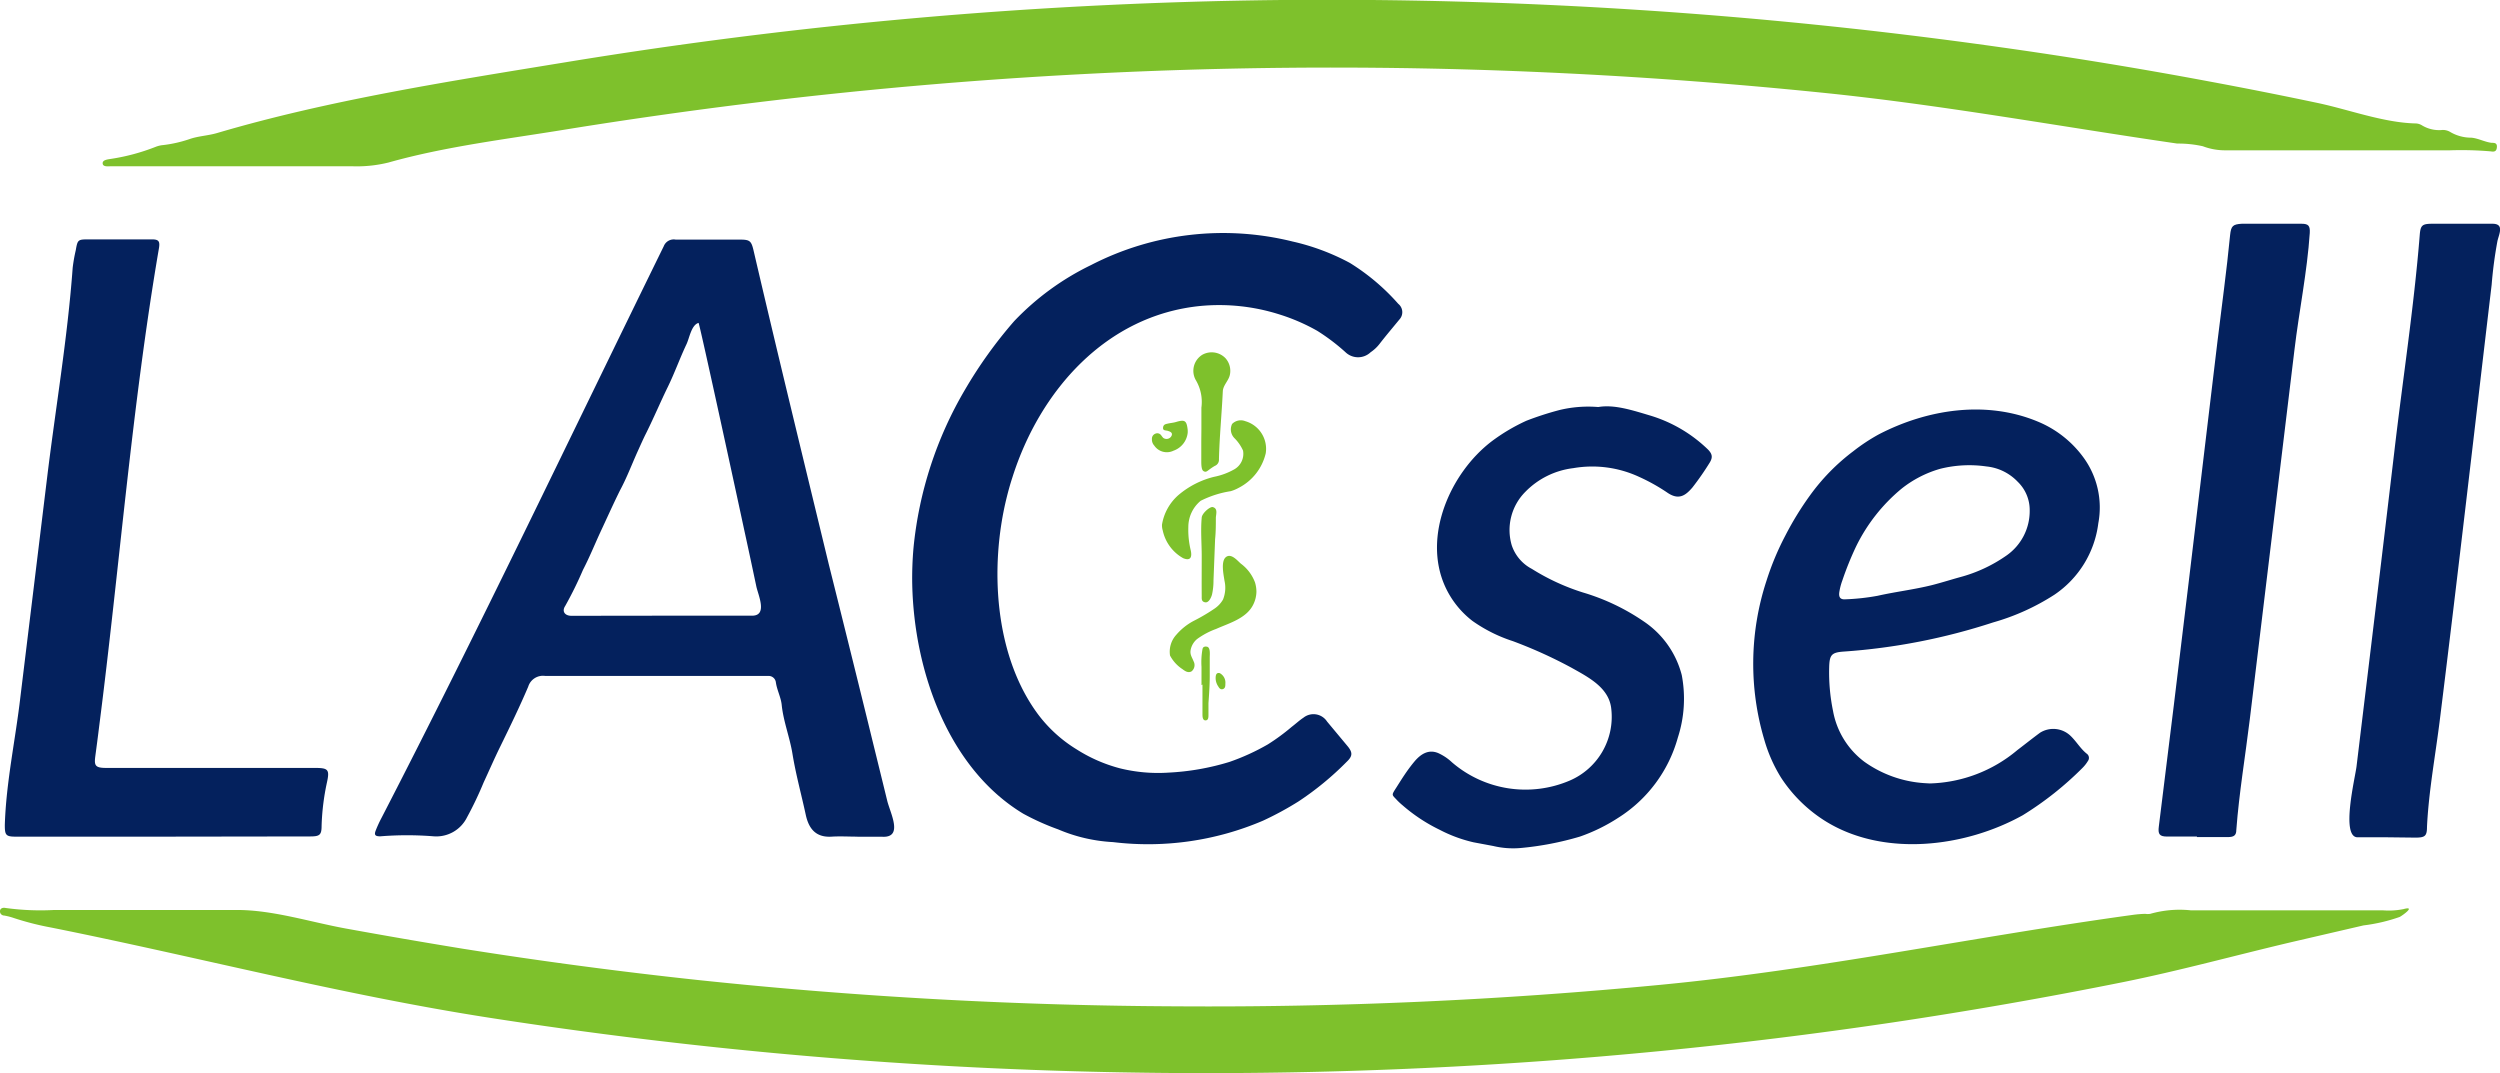 <svg xmlns="http://www.w3.org/2000/svg" viewBox="0 0 233.52 100.24"><defs><style>.cls-1{fill:#7ec12c;}.cls-2{fill:#04215d;}</style></defs><title>lacsell</title><g id="Layer_2" data-name="Layer 2"><g id="Layer_1-2" data-name="Layer 1"><path class="cls-1" d="M232.66,14.14a32.09,32.09,0,0,0-3.8-.1l-20.92,0a5.83,5.83,0,0,1-2.18-.38,10.54,10.54,0,0,0-2.39-.25C192.56,11.84,181.85,9.88,171,8.74Q154.24,7,137.4,6.5A445.78,445.78,0,0,0,70.25,9.62q-8.72,1.07-17.38,2.47c-5.48.9-11.23,1.58-16.58,3.09a12.25,12.25,0,0,1-3.41.35H13.83c-1.15,0-2.3,0-3.44,0-.29,0-.77.08-.8-.26s.48-.38.78-.43a19.23,19.23,0,0,0,4.16-1.12,2.52,2.52,0,0,1,.72-.17A11.92,11.92,0,0,0,17.68,13c.84-.3,1.75-.32,2.62-.58C30.82,9.32,42,7.59,52.8,5.82A440.86,440.86,0,0,1,119.68,0a449.59,449.59,0,0,1,67.1,4.4q9.83,1.38,19.59,3.21,5.06.94,10.08,2c2.94.62,6.18,1.85,9.19,1.92a1.19,1.19,0,0,1,.61.19,3.1,3.1,0,0,0,1.78.43,1.31,1.31,0,0,1,.81.16,3.85,3.85,0,0,0,2,.55c.66.06,1.24.4,1.89.48.25,0,.53,0,.5.4S233,14.2,232.66,14.14Z"/><path class="cls-1" d="M131.33,99.84a436.09,436.09,0,0,1-85.65-4.78c-13.81-2.15-27.23-5.68-40.9-8.42a26.65,26.65,0,0,1-3.49-.89,5.83,5.83,0,0,0-.89-.23c-.23,0-.43-.19-.4-.44s.29-.32.51-.27A23.78,23.78,0,0,0,5.05,85c5.71,0,11.41,0,17.11,0,3.32,0,6.82,1.12,10.08,1.72q5.49,1,11,1.9,11,1.75,22.13,2.94A442.71,442.71,0,0,0,110,94,440.19,440.19,0,0,0,155,92c14.88-1.42,29.38-4.5,44.13-6.53a10.71,10.71,0,0,1,1.26-.11,1.41,1.41,0,0,0,.46,0,10,10,0,0,1,3.77-.33h17.94a7,7,0,0,0,1.94-.11h0c1.19-.33-.05.57-.35.73a15.85,15.85,0,0,1-3.38.79L214.05,88c-5.22,1.23-10.45,2.67-15.7,3.73q-10.74,2.16-21.6,3.78a433.78,433.78,0,0,1-43.63,4.25Z"/><path class="cls-2" d="M80.09,78.15c-.8,0-1.61-.05-2.41,0-1.43.09-2.13-.69-2.42-2.06-.41-1.9-.93-3.78-1.24-5.69-.25-1.53-.84-3-1-4.53-.07-.74-.45-1.41-.55-2.15a.68.68,0,0,0-.74-.58H51.41c-.16,0-.31,0-.47,0a1.44,1.44,0,0,0-1.6,1c-.8,1.88-1.69,3.71-2.58,5.53-.56,1.13-1.06,2.29-1.59,3.43a33.42,33.42,0,0,1-1.55,3.25,3.2,3.2,0,0,1-3.1,1.77,31,31,0,0,0-5,0c-.45,0-.59-.11-.43-.53a11.32,11.32,0,0,1,.54-1.18C44.71,58.82,53.25,40.84,62,23a1,1,0,0,1,1.11-.62c2,0,4,0,5.95,0,1,0,1.12.1,1.35,1.11,2.27,9.75,4.65,19.48,7,29.2Q79.24,60,81.06,67.4c.6,2.46,1.21,4.92,1.81,7.38.28,1.16,1.54,3.48-.45,3.38-.78,0-1.55,0-2.33,0ZM61.79,57.51v0h5.95c.84,0,1.67,0,2.51,0,1.47,0,.58-1.9.4-2.72q-.57-2.71-1.16-5.41c-.3-1.42-4.16-19.25-4.24-19.22-.68.2-.85,1.42-1.13,2-.62,1.31-1.1,2.67-1.75,4s-1.3,2.86-2,4.27c-.29.57-.55,1.17-.82,1.76-.54,1.2-1,2.43-1.63,3.6-.66,1.33-1.26,2.68-1.88,4-.52,1.14-1,2.31-1.58,3.43a35.51,35.51,0,0,1-1.67,3.39c-.34.52,0,.94.65.91.28,0,.56,0,.83,0Z"/><path class="cls-2" d="M85.21,54.58a32.1,32.1,0,0,1,.12-3.42,36,36,0,0,1,4.82-14.78A41.71,41.71,0,0,1,94.73,30a24.82,24.82,0,0,1,7.18-5.24,26.93,26.93,0,0,1,18.83-2.2,21.06,21.06,0,0,1,5.35,2,20.15,20.15,0,0,1,4.52,3.82,1,1,0,0,1,.1,1.47c-.62.76-1.27,1.52-1.87,2.3a3.61,3.61,0,0,1-.81.75,1.7,1.7,0,0,1-2.35,0,18.76,18.76,0,0,0-2.64-2,18.08,18.08,0,0,0-3.5-1.52,18.59,18.59,0,0,0-7.41-.8c-8.81.87-15,7.91-17.56,16-.21.64-.39,1.29-.55,1.94-1.58,6.43-1.14,14.63,2.88,20.12A12.94,12.94,0,0,0,100.57,70a14.25,14.25,0,0,0,4.05,1.77,14.85,14.85,0,0,0,4.5.4,23.3,23.3,0,0,0,5.72-1,20.82,20.82,0,0,0,3.59-1.64,19.34,19.34,0,0,0,2.23-1.64c.37-.28.71-.6,1.09-.85a1.51,1.51,0,0,1,2.21.36l1.9,2.28c.51.61.49.95-.07,1.48a27.94,27.94,0,0,1-4.5,3.7,29.39,29.39,0,0,1-3.32,1.8,27.28,27.28,0,0,1-14,2,15.07,15.07,0,0,1-5.13-1.19A23,23,0,0,1,95.57,76C88.59,71.78,85.38,62.7,85.21,54.58Z"/><path class="cls-2" d="M180.26,73.18a13.24,13.24,0,0,0,8.17-3.11c.71-.54,1.41-1.1,2.13-1.63a2.33,2.33,0,0,1,2.81.26c.57.53.95,1.23,1.56,1.71a.48.48,0,0,1,.1.67,3.36,3.36,0,0,1-.52.66,30.36,30.36,0,0,1-5.57,4.41c-5.39,3-13,3.94-18.45.54a13.45,13.45,0,0,1-4.13-4.06,14,14,0,0,1-1.56-3.53A24.88,24.88,0,0,1,165,54.26,25.74,25.74,0,0,1,166.78,50a29.09,29.09,0,0,1,2.27-3.7,19.25,19.25,0,0,1,4.06-4.15,17.34,17.34,0,0,1,2.39-1.58c4.54-2.35,10-3.19,14.8-1.21a10,10,0,0,1,4.26,3.3A7.93,7.93,0,0,1,196,48.87a9.46,9.46,0,0,1-4.1,6.68,21.18,21.18,0,0,1-5.73,2.59,57.58,57.58,0,0,1-13.92,2.72c-1.17.08-1.36.3-1.39,1.48a17.93,17.93,0,0,0,.36,4.07,7.62,7.62,0,0,0,2.92,4.74,10.86,10.86,0,0,0,5.6,2Zm9.33-25.49A3.67,3.67,0,0,0,188.47,45a4.67,4.67,0,0,0-2.92-1.43,11.2,11.2,0,0,0-4.32.22,10.37,10.37,0,0,0-3.6,1.85,16.25,16.25,0,0,0-4.26,5.41,29.16,29.16,0,0,0-1.28,3.17,5.62,5.62,0,0,0-.28,1.07c-.08.51.1.73.58.69a20.64,20.64,0,0,0,3-.33c1.69-.38,3.41-.58,5.09-1,.86-.22,1.71-.49,2.57-.73a13.72,13.72,0,0,0,4.4-2.05A5.06,5.06,0,0,0,189.59,47.69Z"/><path class="cls-2" d="M15.2,78.15H1.45c-.92,0-1-.17-1-1.09.12-4,1-8,1.46-12Q3.15,54.9,4.39,44.7C5.18,38.17,6.31,31.6,6.79,25a15.21,15.21,0,0,1,.29-1.64c.17-1,.22-1,1.26-1h5.21c.21,0,.43,0,.65,0,.63,0,.75.19.65.81C12.31,38,11.17,53,9.26,67.87c-.11.91-.23,1.81-.35,2.71s-.06,1.15,1,1.15H29.39c1.28,0,1.42.14,1.14,1.4a22.08,22.08,0,0,0-.49,4c0,.86-.17,1-1.08,1Z"/><path class="cls-2" d="M223,78.21c-.93,0-1.85,0-2.78,0-1.6,0-.22-5.6-.1-6.63l1.06-8.76q1.25-10.32,2.47-20.64c.78-6.71,1.83-13.46,2.37-20.19.07-.93.21-1.08,1.13-1.09,1.89,0,3.77,0,5.66,0,1.13,0,.63.93.47,1.62a40,40,0,0,0-.54,4.08c-1.6,13.52-3.15,27.05-4.83,40.56-.41,3.34-1.05,6.72-1.21,10.08,0,.87-.2,1-1.1,1Z"/><path class="cls-2" d="M205.21,78.14c-.93,0-1.86,0-2.79,0-.71,0-.86-.23-.77-.93,1.9-15.1,3.66-30.22,5.48-45.33.4-3.31.86-6.62,1.18-9.93.09-.84.25-1,1.09-1.05,1.86,0,3.72,0,5.58,0,.65,0,.81.19.77.87-.24,3.61-1,7.3-1.43,10.91l-1.39,11.5-2.78,23c-.42,3.45-1,6.89-1.26,10.34,0,.54-.26.67-.8.67h-2.88Z"/><path class="cls-1" d="M108.54,49a4.67,4.67,0,0,1,1.55-2.77,8.15,8.15,0,0,1,3.31-1.69,6.27,6.27,0,0,0,1.91-.71,1.67,1.67,0,0,0,.8-1.74,3.84,3.84,0,0,0-.81-1.17,1.16,1.16,0,0,1-.21-1.32,1.14,1.14,0,0,1,1.23-.26,2.69,2.69,0,0,1,1.91,3,4.88,4.88,0,0,1-2.53,3.23,3.73,3.73,0,0,1-.74.31,9.44,9.44,0,0,0-2.81.9A3.18,3.18,0,0,0,111,49.24a8.08,8.08,0,0,0,.23,2.19c.12.58,0,1-.71.71a3.89,3.89,0,0,1-1.91-2.59A1.64,1.64,0,0,1,108.54,49Z"/><path class="cls-1" d="M117.36,55.28a2.82,2.82,0,0,1-.32,1.24c-.65,1.26-2.24,1.69-3.45,2.23a7.15,7.15,0,0,0-1.77.94,1.75,1.75,0,0,0-.6,1c-.09.45.12.69.27,1.08a.75.75,0,0,1-.19.94c-.3.17-.58,0-.84-.2a3.42,3.42,0,0,1-1.17-1.28,2.34,2.34,0,0,1,.58-1.93,5.54,5.54,0,0,1,1.72-1.35,17.29,17.29,0,0,0,1.9-1.13,2.55,2.55,0,0,0,.75-.82,2.94,2.94,0,0,0,.14-1.74c-.08-.54-.37-1.84.14-2.23s1.12.41,1.4.63a3.85,3.85,0,0,1,1.31,1.75v0A3,3,0,0,1,117.36,55.28Z"/><path class="cls-1" d="M112.22,40.08v-2a4,4,0,0,0-.49-2.52,1.76,1.76,0,0,1,.59-2.43,1.79,1.79,0,0,1,2.15.33,1.77,1.77,0,0,1,.42,1.5c-.1.59-.64,1-.67,1.59-.1,2.12-.31,4.24-.36,6.36a.61.61,0,0,1-.39.61,5.28,5.28,0,0,0-.55.37c-.18.13-.29.25-.51.11s-.2-.75-.2-1.09c0-.57,0-1.15,0-1.72Z"/><path class="cls-1" d="M112.25,52.07v-.13c0-1.17-.11-2.42,0-3.58,0-.36.69-1,1-1,.53.11.34.64.32,1,0,.65,0,1.31-.07,2l-.15,3.86a5.86,5.86,0,0,1-.14,1.32c-.07.26-.3.79-.65.72s-.31-.34-.31-.59C112.24,54.49,112.25,53.28,112.25,52.07Z"/><path class="cls-1" d="M110.94,40.43a2,2,0,0,1-1.33,1.67,1.42,1.42,0,0,1-1.8-.49.81.81,0,0,1-.21-.59.5.5,0,0,1,.32-.51.44.44,0,0,1,.51.11c.1.11.18.28.31.33a.52.52,0,0,0,.7-.26c.11-.27-.12-.37-.34-.44s-.49,0-.46-.31.26-.33.48-.38.49-.07.72-.14c.84-.25,1-.14,1.1.73A2.62,2.62,0,0,1,110.94,40.43Z"/><path class="cls-1" d="M112.23,64V62.29a6.89,6.89,0,0,1,.09-1.64.44.44,0,0,1,.06-.16.33.33,0,0,1,.3-.09c.41,0,.32.73.32,1,0,.57,0,1.15,0,1.73,0,.85-.06,1.7-.12,2.56,0,.36,0,.72,0,1.09,0,.21,0,.5-.27.51s-.29-.34-.29-.56c0-.93,0-1.86,0-2.79Z"/><path class="cls-1" d="M114.46,63.85c0,.2,0,.41-.19.5s-.35,0-.46-.21a1.39,1.39,0,0,1-.26-.76c0-.15,0-.43.18-.5a.3.3,0,0,1,.21,0A1,1,0,0,1,114.46,63.85Z"/><path class="cls-2" d="M159.55,42a13.22,13.22,0,0,0-5.36-3.17c-1.68-.5-3.39-1.07-4.9-.81a11.41,11.41,0,0,0-3.62.28,29,29,0,0,0-3.09,1,17.51,17.51,0,0,0-3.24,1.92c-3.87,2.95-6.48,8.88-4.35,13.57A8.49,8.49,0,0,0,137.54,58a14,14,0,0,0,3.78,1.89,43.1,43.1,0,0,1,5.45,2.47c1.58.89,3.56,1.87,3.74,3.89a6.48,6.48,0,0,1-3.88,6.66,10.52,10.52,0,0,1-11-1.7,4.7,4.7,0,0,0-1.3-.87c-.83-.34-1.56,0-2.25.84s-1.12,1.55-1.63,2.35-.46.66.08,1.25c.15.15.31.3.48.44a15.64,15.64,0,0,0,3.45,2.28,13.18,13.18,0,0,0,3.19,1.18l1.82.34a8,8,0,0,0,2.58.19,28.39,28.39,0,0,0,5.54-1.07,16.48,16.48,0,0,0,3.55-1.74,12.93,12.93,0,0,0,5.58-7.49,11.77,11.77,0,0,0,.37-5.85,8.62,8.62,0,0,0-3.53-5,20.15,20.15,0,0,0-5.71-2.72,20.59,20.59,0,0,1-4.76-2.2,3.87,3.87,0,0,1-1.88-2.2,5.05,5.05,0,0,1,1.27-5,7.51,7.51,0,0,1,4.47-2.21,10.4,10.4,0,0,1,6.15.81,17.66,17.66,0,0,1,2.59,1.44c1.11.79,1.75.31,2.4-.45a25.83,25.83,0,0,0,1.63-2.35C160,42.7,159.93,42.4,159.55,42Z"/></g></g></svg>